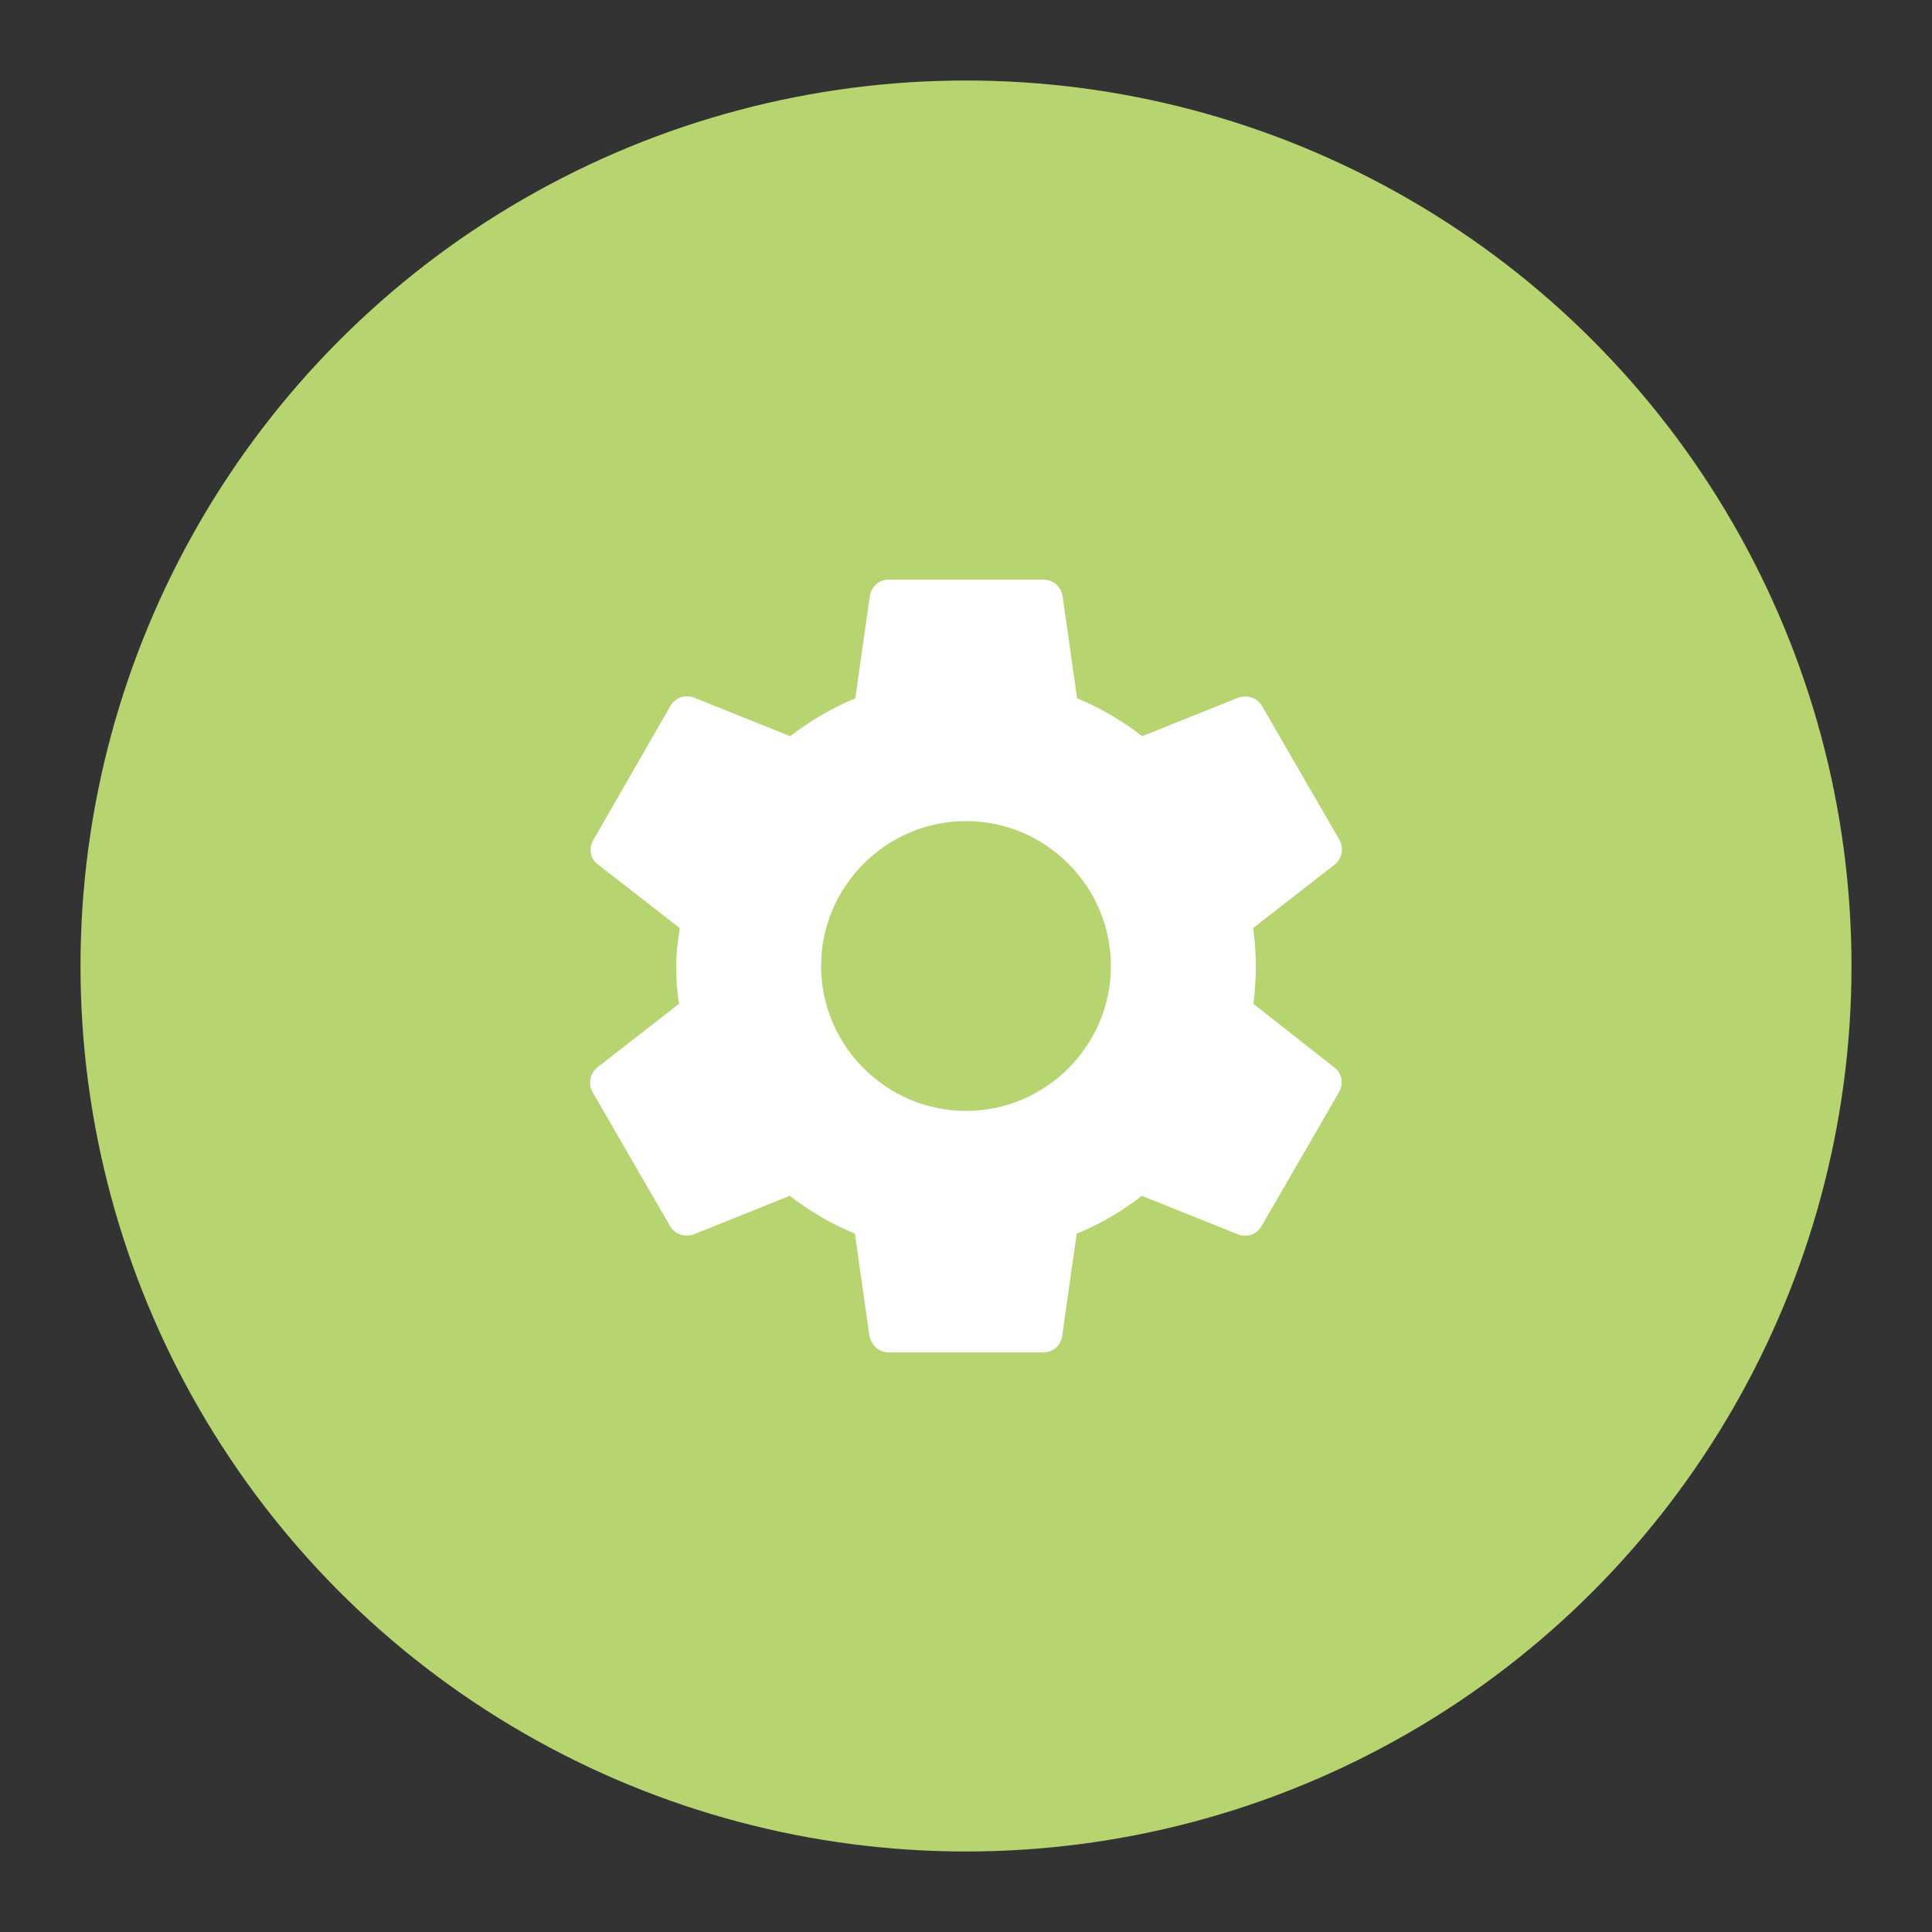 <?xml version="1.0" encoding="UTF-8" standalone="no"?>
<svg
   xmlns:dc="http://purl.org/dc/elements/1.1/"
   xmlns:cc="http://creativecommons.org/ns#"
   xmlns:rdf="http://www.w3.org/1999/02/22-rdf-syntax-ns#"
   xmlns:svg="http://www.w3.org/2000/svg"
   xmlns="http://www.w3.org/2000/svg"
   xmlns:sodipodi="http://sodipodi.sourceforge.net/DTD/sodipodi-0.dtd"
   xmlns:inkscape="http://www.inkscape.org/namespaces/inkscape"
   height="48"
   width="48"
   sodipodi:docname="ic_shortcut_preferences.svg"
   inkscape:version="1.0beta1 (32d4812, 2019-09-19)"
   xml:space="preserve"
   viewBox="0 0 48 48"
   y="0px"
   x="0px"
   id="Ebene_1"
   version="1.1">
  <rect x="0" y="0" width="48" height="48" fill="#333333" stroke="none"/>
  <defs
     id="defs21" />
  <sodipodi:namedview
     inkscape:document-rotation="0"
     inkscape:current-layer="Ebene_1"
     inkscape:window-maximized="0"
     inkscape:window-y="0"
     inkscape:window-x="0"
     inkscape:cy="24.000002"
     inkscape:cx="24.000002"
     inkscape:zoom="11.233354"
     inkscape:showpageshadow="false"
     showgrid="false"
     id="namedview19"
     inkscape:window-height="907"
     inkscape:window-width="1600"
     inkscape:pageshadow="2"
     inkscape:pageopacity="0"
     guidetolerance="10"
     gridtolerance="10"
     objecttolerance="10"
     borderopacity="1"
     bordercolor="#666666"
     pagecolor="#ffffff" />
  <style
     id="style3"
     type="text/css">
	.st0{clip-path:url(#SVGID_2_);fill:#FFFFFF;}
</style>
  <circle
     r="22"
     cy="24"
     cx="24"
     id="path4134"
     style="fill:#b6d46f;fill-opacity:1" />
  <path
     id="path895"
     d="m 31.14,24.94 c 0.04,-0.3 0.06,-0.61 0.06,-0.94 0,-0.32 -0.02,-0.64 -0.07,-0.94 l 2.03,-1.58 c 0.18,-0.14 0.23,-0.41 0.12,-0.61 l -1.92,-3.32 c -0.12,-0.22 -0.37,-0.29 -0.59,-0.22 l -2.39,0.96 c -0.5,-0.38 -1.03,-0.7 -1.62,-0.94 L 26.4,14.81 C 26.36,14.57 26.16,14.4 25.92,14.4 h -3.84 c -0.24,0 -0.43,0.17 -0.47,0.41 l -0.36,2.54 c -0.59,0.24 -1.13,0.57 -1.62,0.94 l -2.39,-0.96 c -0.22,-0.08 -0.47,0 -0.59,0.22 l -1.91,3.32 c -0.12,0.21 -0.08,0.47 0.12,0.61 l 2.03,1.58 c -0.05,0.3 -0.09,0.63 -0.09,0.94 0,0.31 0.02,0.64 0.07,0.94 l -2.03,1.58 c -0.18,0.14 -0.23,0.41 -0.12,0.61 l 1.92,3.32 c 0.12,0.22 0.37,0.29 0.59,0.22 l 2.39,-0.96 c 0.5,0.38 1.03,0.7 1.62,0.94 l 0.36,2.54 c 0.05,0.24 0.24,0.41 0.48,0.41 h 3.84 c 0.24,0 0.44,-0.17 0.47,-0.41 l 0.36,-2.54 c 0.59,-0.24 1.13,-0.56 1.62,-0.94 l 2.39,0.96 c 0.22,0.08 0.47,0 0.59,-0.22 l 1.92,-3.32 c 0.12,-0.22 0.07,-0.47 -0.12,-0.61 z M 24,27.6 c -1.98,0 -3.6,-1.62 -3.6,-3.6 0,-1.98 1.62,-3.6 3.6,-3.6 1.98,0 3.6,1.62 3.6,3.6 0,1.98 -1.62,3.6 -3.6,3.6 z"
     inkscape:connector-curvature="0"
     style="opacity:1;fill:#ffffff;stop-opacity:1" />
</svg>
